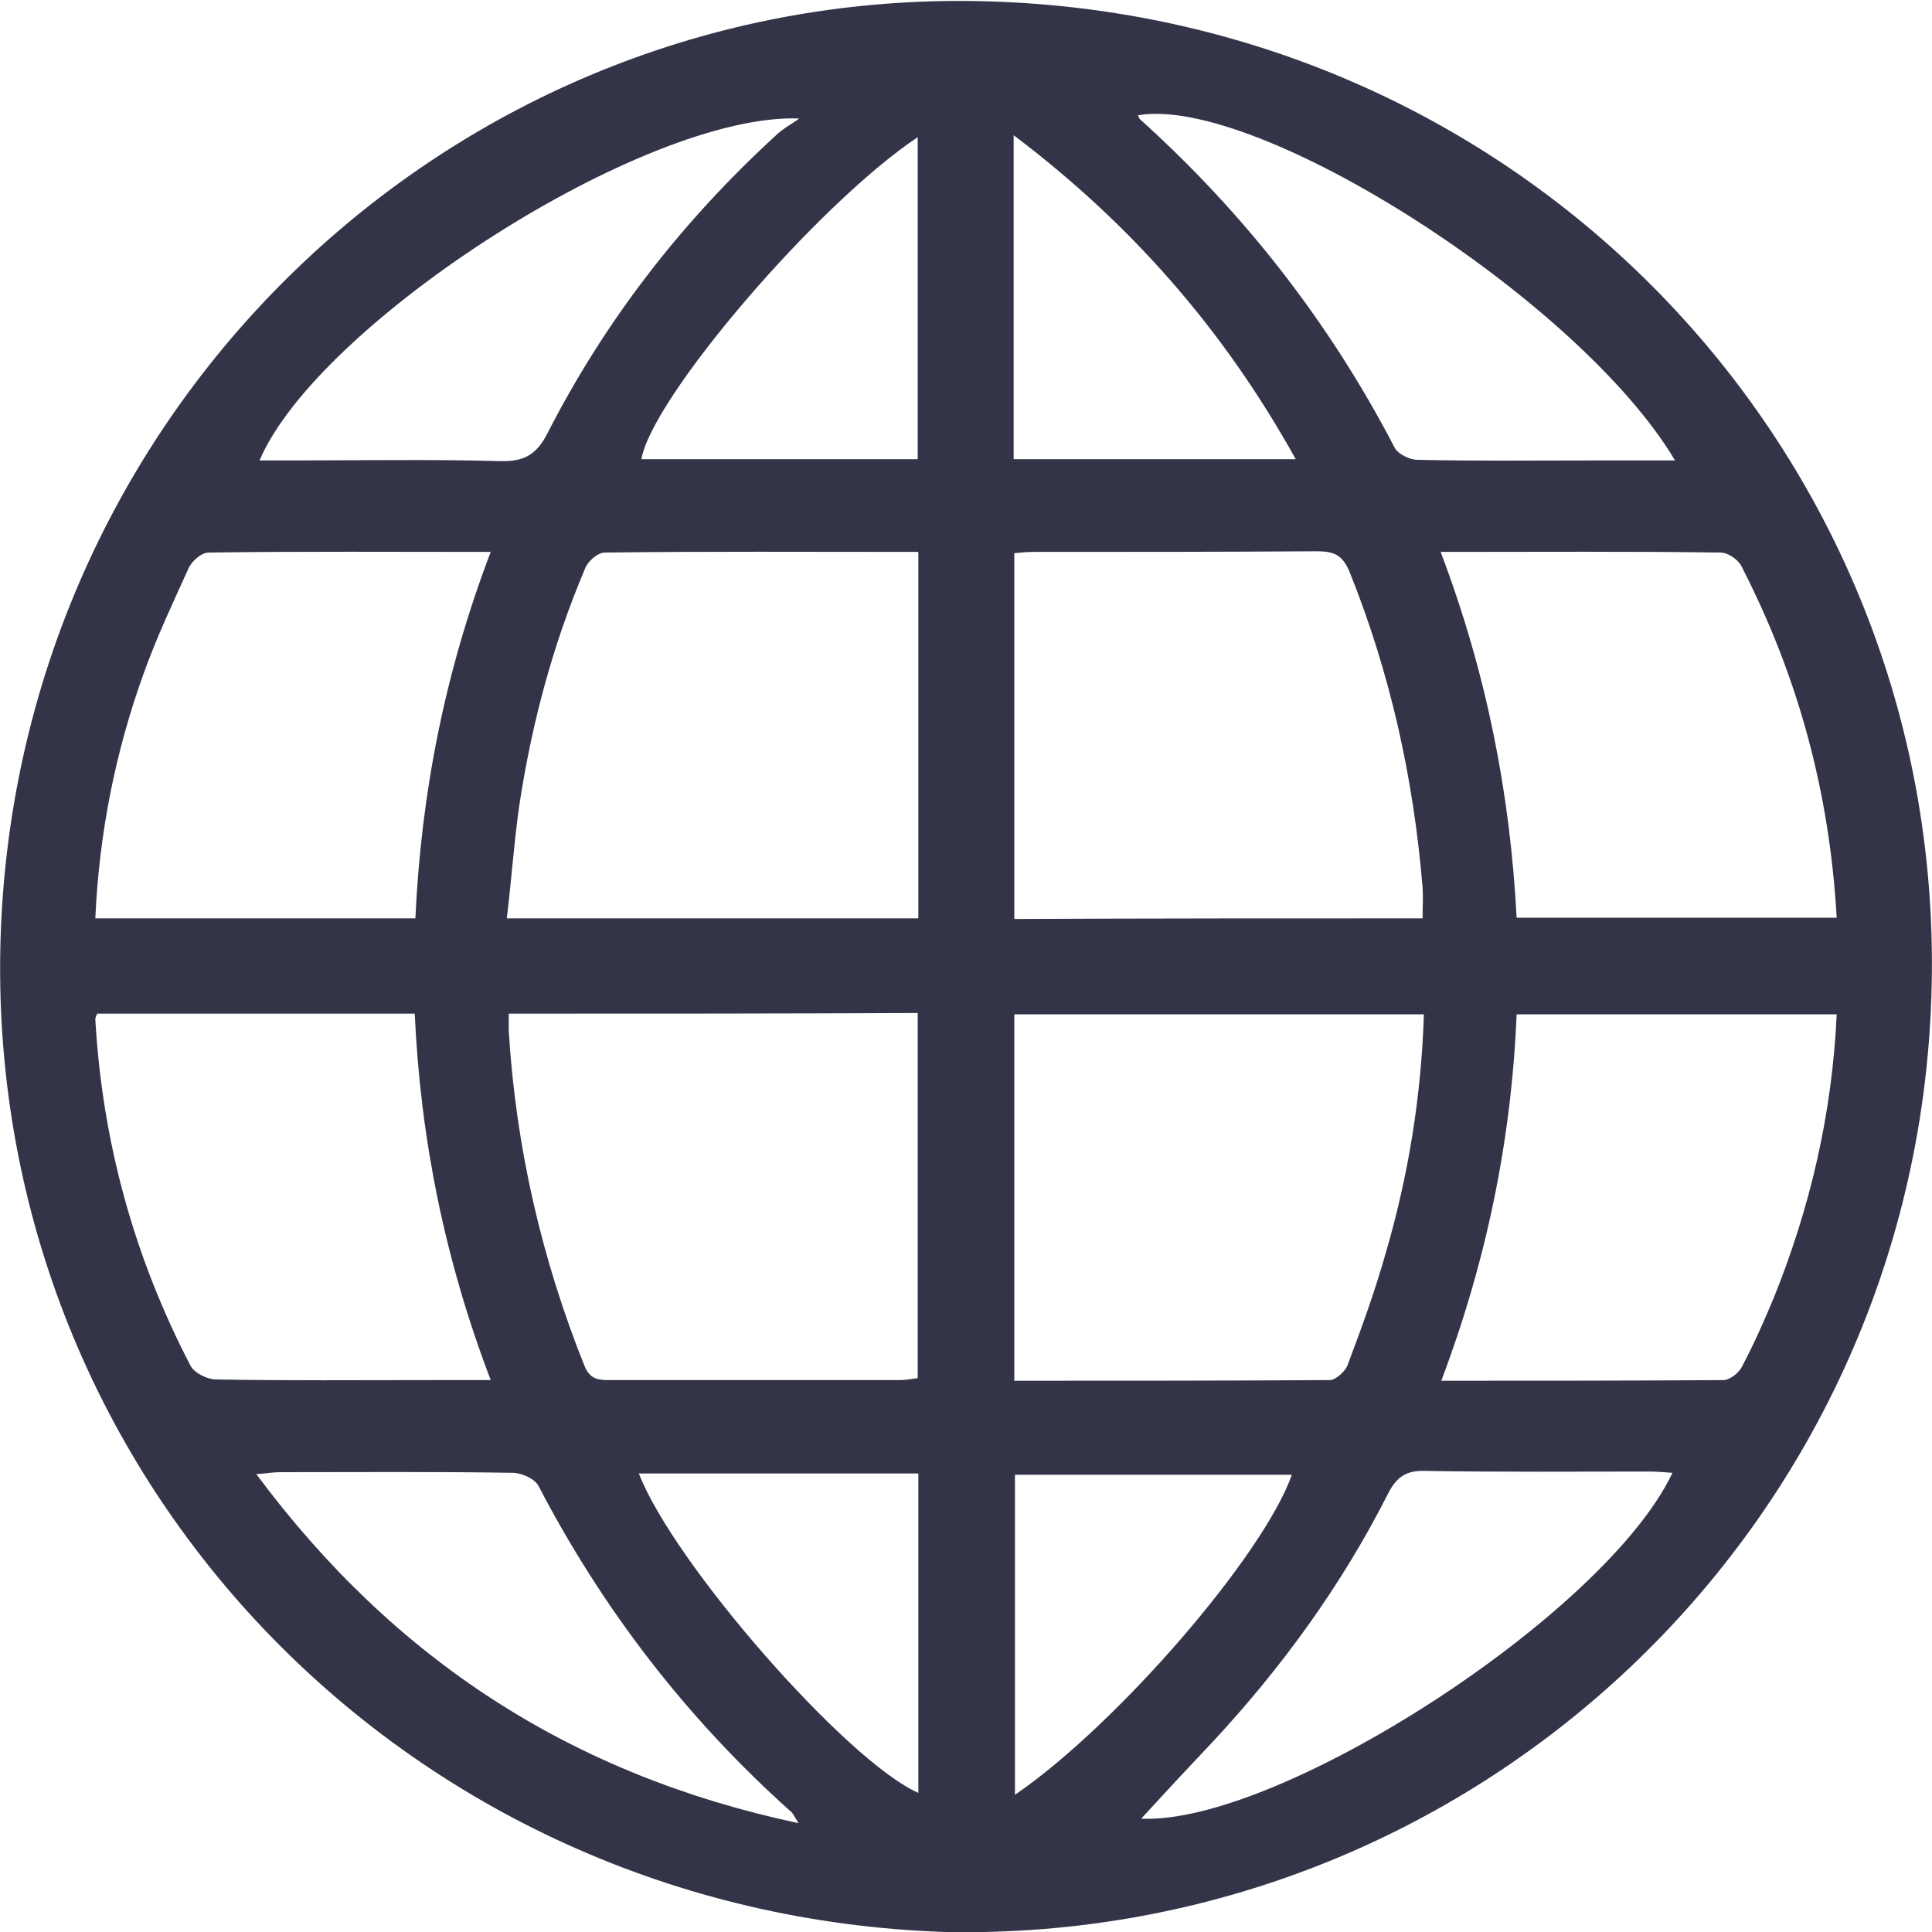 <svg width="30" height="30" viewBox="0 0 30 30" fill="none" xmlns="http://www.w3.org/2000/svg">
<path d="M14.68 30C6.26 29.72 -0.26 22.86 0.01 14.54C0.28 6.27 7.12 -0.2 15.3 0.02C23.75 0.24 30.27 7.16 29.99 15.48C29.72 23.72 22.89 30.16 14.68 30ZM14.26 8.57C12.6 8.57 10.99 8.56 9.39 8.58C9.28 8.58 9.12 8.72 9.08 8.84C8.58 10.02 8.25 11.26 8.06 12.53C7.98 13.1 7.94 13.68 7.87 14.26C10.05 14.26 12.15 14.26 14.26 14.26C14.26 12.35 14.26 10.48 14.26 8.57ZM7.9 15.74C7.9 15.85 7.9 15.93 7.9 16.01C8.01 17.81 8.41 19.55 9.08 21.22C9.17 21.43 9.31 21.43 9.48 21.43C10.98 21.43 12.48 21.43 13.98 21.43C14.07 21.43 14.16 21.41 14.25 21.4C14.25 19.5 14.25 17.62 14.25 15.73C12.14 15.74 10.04 15.74 7.9 15.74ZM22.11 15.75C19.96 15.75 17.85 15.75 15.75 15.75C15.75 17.66 15.75 19.54 15.75 21.44C17.4 21.44 19.02 21.44 20.65 21.43C20.74 21.43 20.88 21.3 20.92 21.21C21.14 20.63 21.35 20.05 21.52 19.45C21.87 18.25 22.07 17.02 22.11 15.75ZM22.09 14.26C22.09 14.07 22.1 13.93 22.09 13.78C21.95 12.09 21.59 10.46 20.96 8.89C20.85 8.62 20.72 8.56 20.45 8.56C18.99 8.57 17.52 8.57 16.06 8.57C15.95 8.57 15.85 8.58 15.75 8.59C15.75 10.5 15.75 12.38 15.75 14.27C17.88 14.26 19.97 14.26 22.09 14.26ZM22.37 8.57C23.08 10.44 23.45 12.32 23.55 14.25C25.24 14.25 26.88 14.25 28.52 14.25C28.41 12.3 27.92 10.5 27.04 8.79C26.99 8.69 26.83 8.58 26.72 8.58C25.3 8.56 23.88 8.57 22.37 8.57ZM7.62 8.57C6.12 8.57 4.68 8.56 3.24 8.58C3.13 8.58 2.98 8.71 2.93 8.82C2.69 9.35 2.43 9.9 2.23 10.46C1.79 11.68 1.54 12.94 1.48 14.26C3.14 14.26 4.78 14.26 6.45 14.26C6.54 12.31 6.91 10.43 7.62 8.57ZM28.52 15.75C26.86 15.75 25.22 15.75 23.55 15.75C23.47 17.7 23.08 19.59 22.38 21.44C23.88 21.44 25.32 21.44 26.76 21.43C26.86 21.43 27 21.32 27.05 21.22C27.23 20.88 27.39 20.52 27.54 20.16C28.11 18.75 28.45 17.29 28.52 15.75ZM6.44 15.74C4.76 15.74 3.13 15.74 1.51 15.74C1.49 15.78 1.48 15.81 1.48 15.83C1.59 17.73 2.08 19.52 2.96 21.21C3.02 21.32 3.22 21.42 3.35 21.42C4.46 21.44 5.57 21.43 6.68 21.43C6.98 21.43 7.28 21.43 7.62 21.43C6.91 19.57 6.53 17.7 6.44 15.74ZM12.41 1.84C10 1.75 4.93 5.03 4.03 7.15C4.16 7.15 4.28 7.15 4.4 7.15C5.52 7.15 6.65 7.13 7.77 7.16C8.14 7.17 8.33 7.06 8.5 6.73C9.4 4.97 10.59 3.44 12.04 2.11C12.15 2 12.29 1.93 12.41 1.84ZM12.4 28.31C12.33 28.2 12.31 28.15 12.28 28.13C10.66 26.68 9.36 24.99 8.36 23.07C8.3 22.96 8.1 22.87 7.96 22.87C6.75 22.85 5.54 22.86 4.34 22.86C4.24 22.86 4.14 22.88 3.98 22.89C6.12 25.77 8.87 27.56 12.4 28.31ZM17.72 28.24C19.85 28.34 24.93 25.07 25.97 22.87C25.84 22.86 25.72 22.85 25.61 22.85C24.45 22.85 23.29 22.86 22.13 22.84C21.83 22.83 21.68 22.94 21.55 23.2C20.83 24.62 19.9 25.9 18.81 27.07C18.43 27.47 18.06 27.87 17.72 28.24ZM26.01 7.15C24.53 4.66 19.52 1.47 17.67 1.79C17.68 1.81 17.69 1.84 17.7 1.85C19.32 3.31 20.64 5 21.65 6.94C21.7 7.05 21.89 7.14 22.01 7.14C22.9 7.16 23.79 7.15 24.68 7.15C25.1 7.15 25.52 7.15 26.01 7.15ZM14.25 7.13C14.25 5.44 14.25 3.8 14.25 2.13C12.68 3.18 10.12 6.18 9.96 7.13C11.38 7.13 12.8 7.13 14.25 7.13ZM14.26 22.88C12.79 22.88 11.36 22.88 9.92 22.88C10.46 24.28 13.15 27.35 14.26 27.84C14.26 26.19 14.26 24.55 14.26 22.88ZM20.06 22.9C18.62 22.9 17.18 22.9 15.76 22.9C15.76 24.58 15.76 26.21 15.76 27.87C17.35 26.78 19.62 24.15 20.06 22.9ZM20.12 7.13C19.01 5.13 17.57 3.48 15.74 2.1C15.74 3.81 15.74 5.46 15.74 7.13C17.2 7.13 18.63 7.13 20.12 7.13Z" fill="#333448"/>
</svg>
